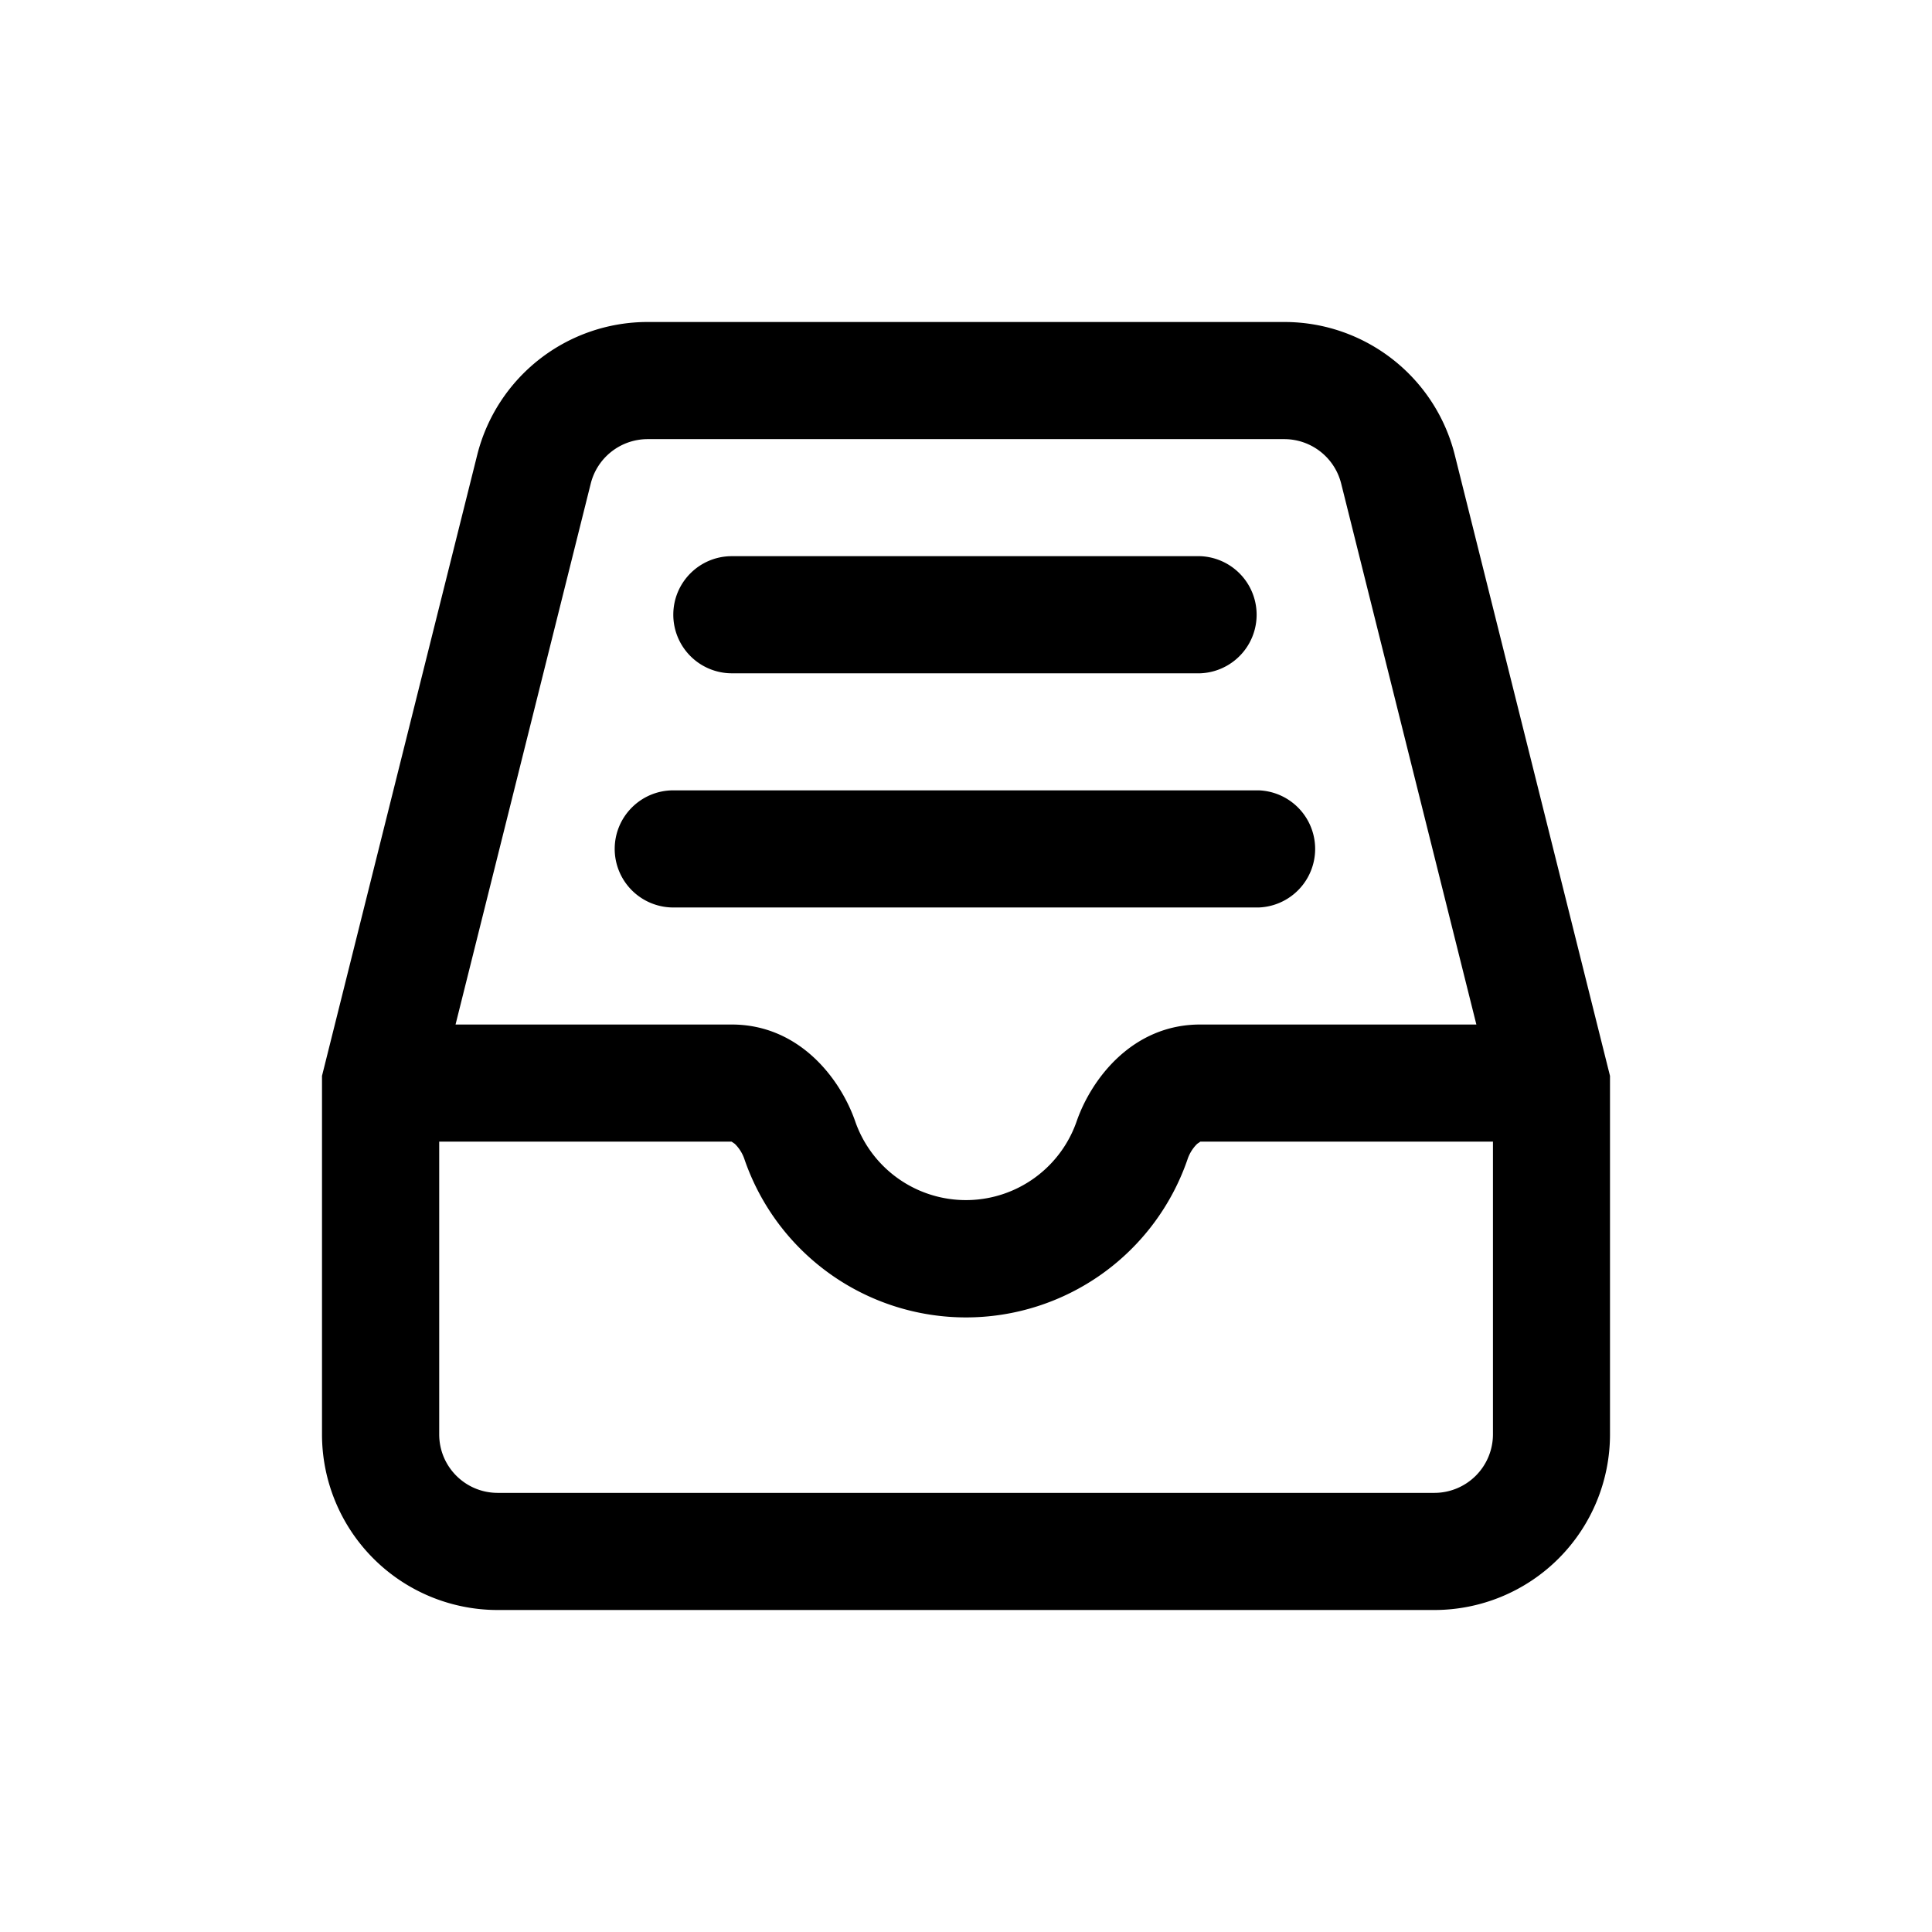 <?xml version="1.0" standalone="no"?><!DOCTYPE svg PUBLIC "-//W3C//DTD SVG 1.1//EN" "http://www.w3.org/Graphics/SVG/1.1/DTD/svg11.dtd"><svg t="1757468913357" class="icon" viewBox="0 0 1024 1024" version="1.1" xmlns="http://www.w3.org/2000/svg" p-id="6123" xmlns:xlink="http://www.w3.org/1999/xlink" width="200" height="200"><path d="M343.253 232.747a31.104 31.104 0 0 0-30.123 23.467l-71.68 286.805H387.84c35.755 0 57.6 28.672 65.451 51.371a62.123 62.123 0 0 0 117.333 0c7.851-22.699 29.696-51.371 65.451-51.371h146.432l-71.68-286.805a31.104 31.104 0 0 0-30.123-23.467h-337.493z m448 372.352h-155.051l-1.664 1.152a20.651 20.651 0 0 0-5.205 8.448 124.16 124.16 0 0 1-234.667 0 20.651 20.651 0 0 0-5.205-8.448l-1.707-1.152H232.789v155.136c0 17.152 13.867 31.019 31.019 31.019h496.469a31.061 31.061 0 0 0 31.019-31.019v-155.136zM252.928 241.152A93.099 93.099 0 0 1 343.253 170.667h337.493c42.709 0 79.957 29.056 90.325 70.485L853.333 570.24v189.995A93.099 93.099 0 0 1 760.235 853.333H263.765A93.099 93.099 0 0 1 170.667 760.235v-189.995l82.261-329.088z m103.936 84.651c0-17.109 13.867-31.019 31.019-31.019h248.235a31.061 31.061 0 0 1 0 62.08H387.883a31.061 31.061 0 0 1-31.019-31.061z m-31.061 124.16c0-17.152 13.909-31.061 31.061-31.061h310.272a31.061 31.061 0 0 1 0 62.08H356.864a31.061 31.061 0 0 1-31.061-31.061z" fill="#000000" p-id="6124"></path></svg>